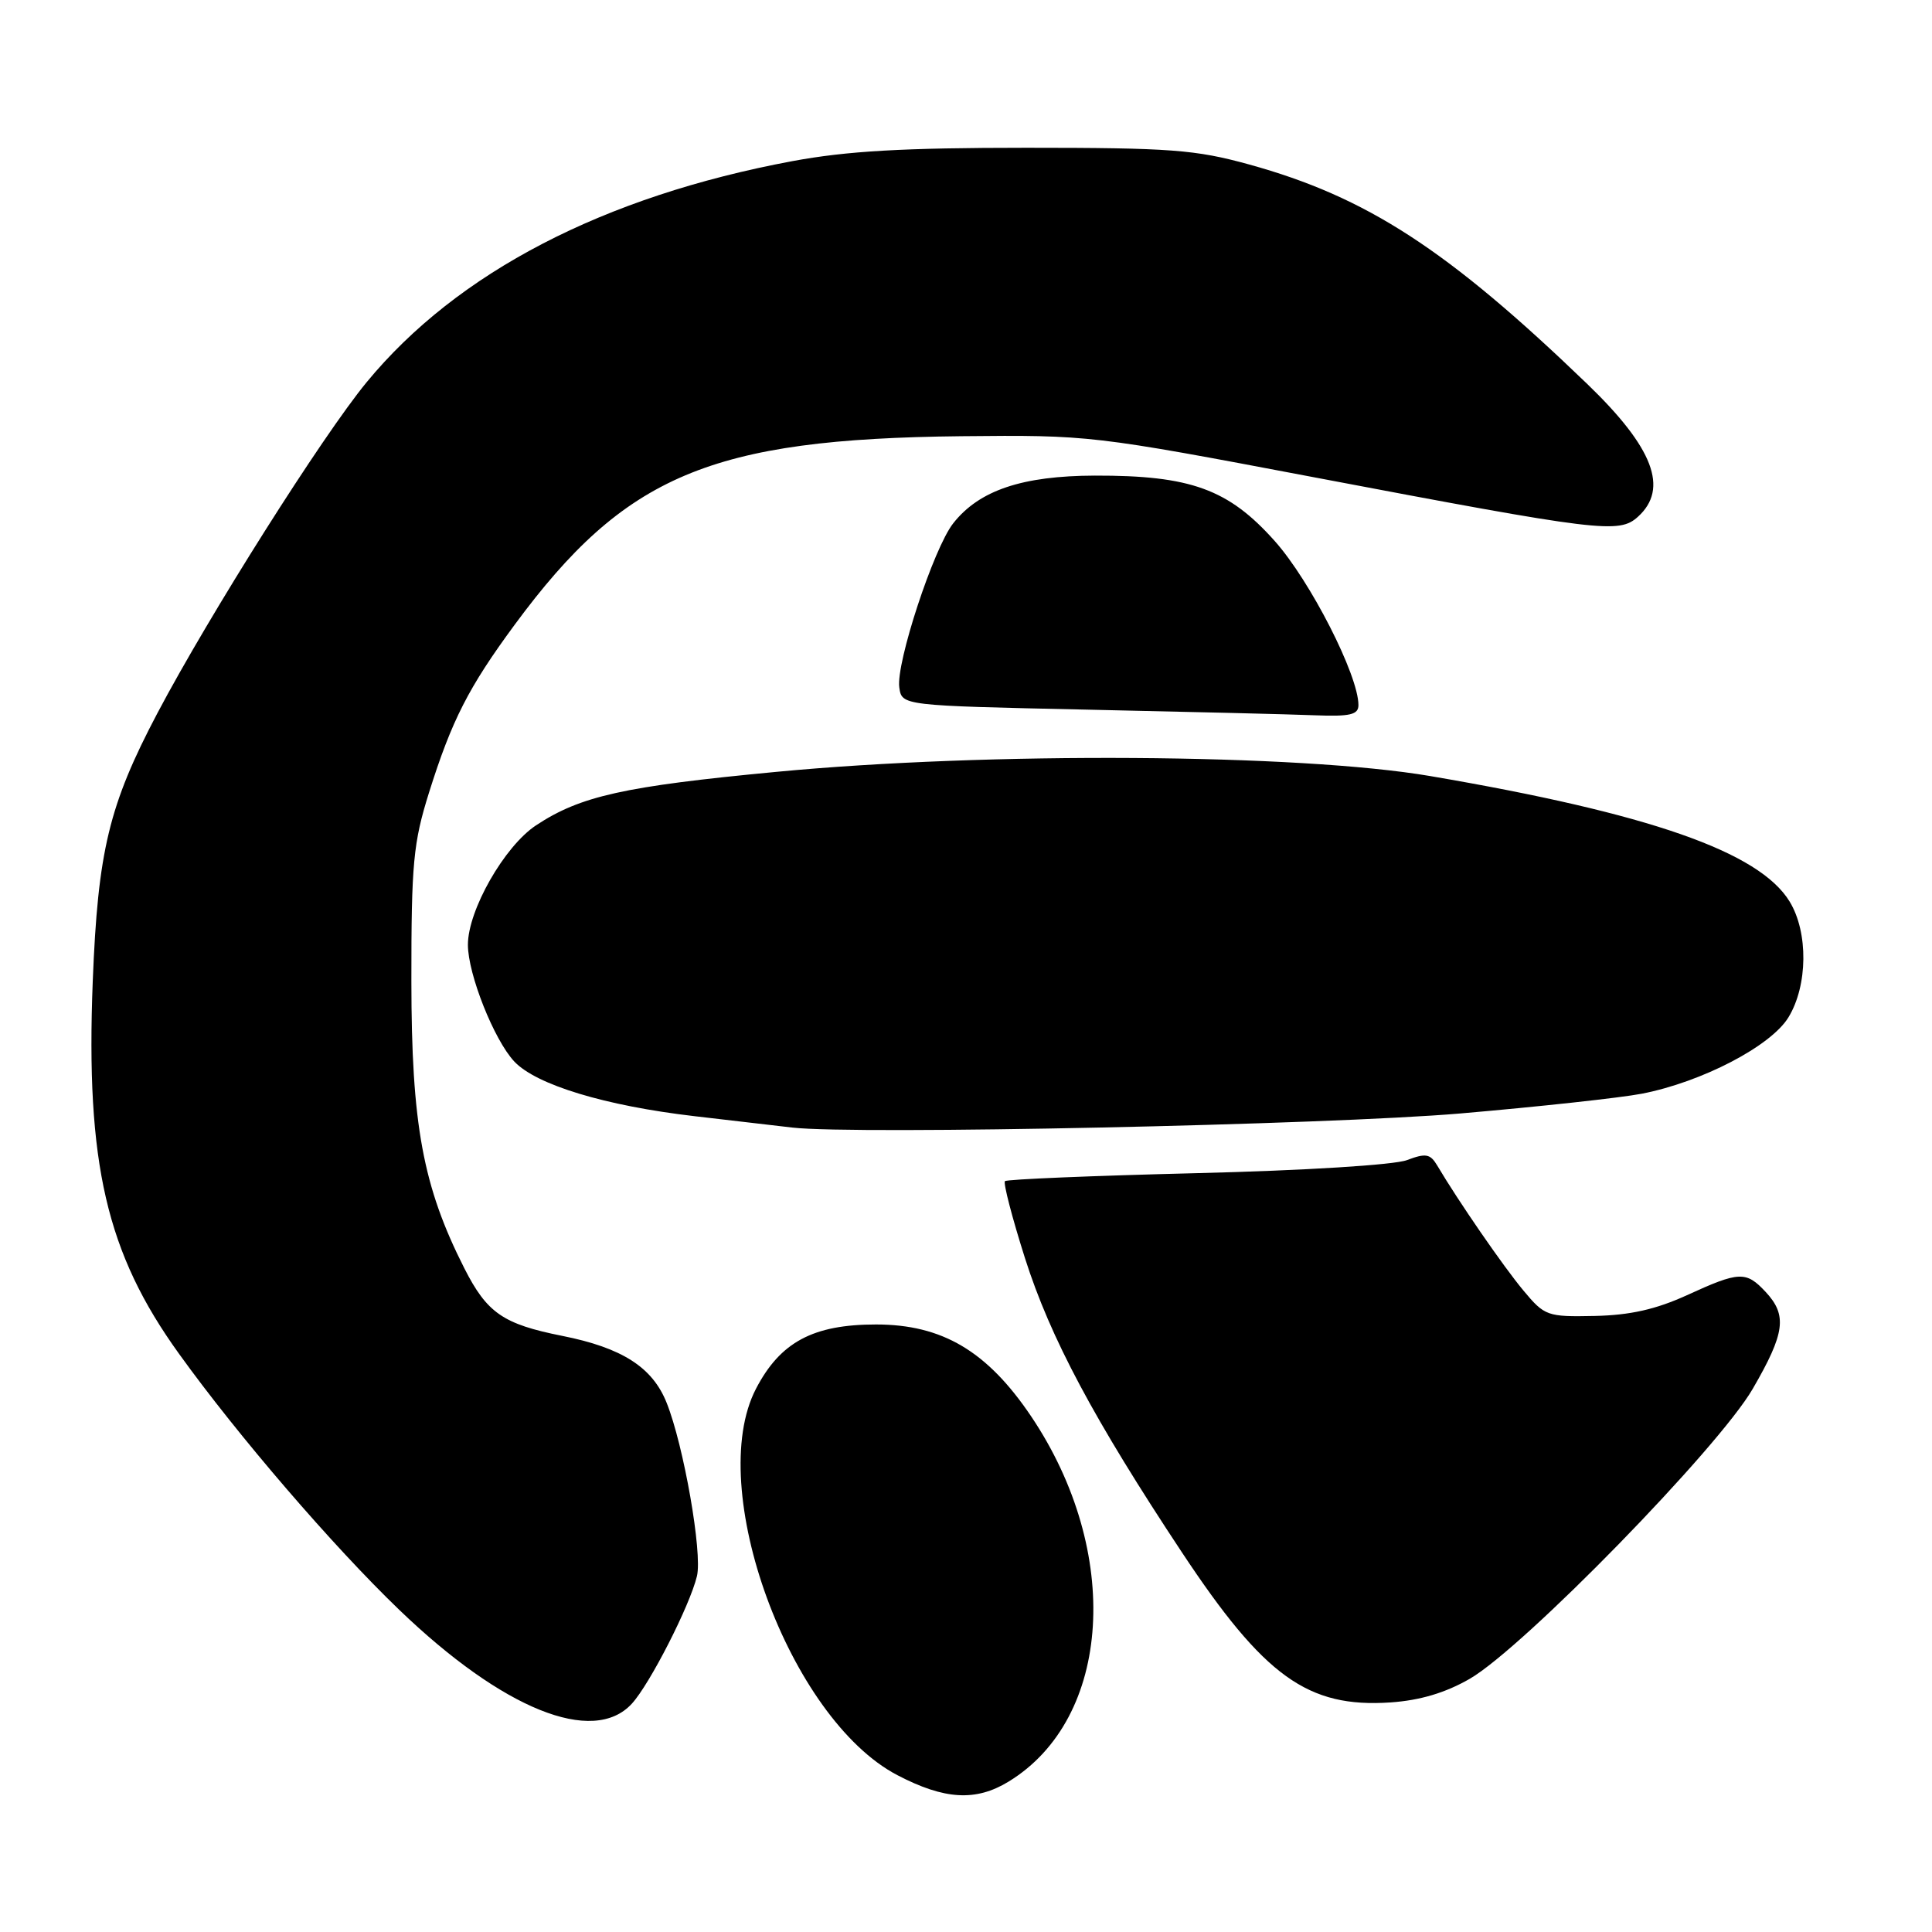 <?xml version="1.0" encoding="UTF-8" standalone="no"?>
<!DOCTYPE svg PUBLIC "-//W3C//DTD SVG 1.1//EN" "http://www.w3.org/Graphics/SVG/1.1/DTD/svg11.dtd" >
<svg xmlns="http://www.w3.org/2000/svg" xmlns:xlink="http://www.w3.org/1999/xlink" version="1.1" viewBox="0 0 256 256">
 <g >
 <path fill="currentColor"
d=" M 133.63 236.08 C 147.35 227.72 148.71 205.64 136.63 187.67 C 130.81 179.03 124.85 175.50 116.08 175.50 C 107.74 175.50 103.39 177.83 100.17 184.02 C 93.37 197.11 104.58 227.73 118.91 235.22 C 125.15 238.48 129.30 238.72 133.63 236.08 Z  M 83.72 225.75 C 86.10 223.16 91.41 212.76 92.35 208.84 C 93.09 205.78 90.60 191.53 88.33 185.87 C 86.45 181.16 82.43 178.59 74.50 177.01 C 66.66 175.45 64.53 173.98 61.52 168.04 C 56.03 157.20 54.52 149.01 54.51 130.00 C 54.50 114.40 54.76 111.68 56.85 105.01 C 59.86 95.44 62.08 91.08 68.19 82.79 C 82.81 62.95 94.16 58.15 127.38 57.80 C 144.33 57.63 144.79 57.68 174.00 63.22 C 212.17 70.46 214.52 70.75 217.04 68.47 C 221.15 64.74 219.09 59.33 210.33 50.89 C 191.82 33.06 181.09 26.09 165.50 21.79 C 158.40 19.83 155.09 19.58 136.00 19.58 C 119.67 19.58 112.22 20.01 105.00 21.35 C 79.96 26.02 60.56 36.10 48.57 50.66 C 42.69 57.81 27.74 81.46 20.85 94.51 C 14.44 106.67 12.97 112.75 12.29 130.01 C 11.35 154.18 14.09 166.03 23.74 179.41 C 31.54 190.25 44.13 204.88 52.89 213.30 C 66.60 226.49 78.59 231.33 83.72 225.75 Z  M 194.75 222.45 C 201.86 218.34 227.72 191.85 232.25 184.02 C 236.53 176.64 236.84 174.28 233.96 171.19 C 231.36 168.40 230.47 168.44 223.53 171.62 C 219.41 173.50 215.99 174.27 211.30 174.37 C 205.01 174.50 204.68 174.38 201.86 171.00 C 199.23 167.85 193.24 159.17 190.43 154.42 C 189.51 152.88 188.92 152.78 186.43 153.72 C 184.75 154.36 172.87 155.10 158.55 155.45 C 144.83 155.79 133.40 156.26 133.16 156.51 C 132.92 156.75 134.11 161.35 135.82 166.73 C 139.18 177.27 144.93 188.06 156.62 205.71 C 167.52 222.17 173.29 226.32 184.25 225.58 C 188.16 225.31 191.52 224.31 194.75 222.45 Z  M 193.50 147.54 C 203.95 146.64 214.78 145.46 217.56 144.92 C 225.52 143.37 234.66 138.61 236.98 134.80 C 239.55 130.59 239.62 123.54 237.14 119.47 C 233.12 112.87 218.57 107.79 189.50 102.83 C 172.13 99.87 130.94 99.60 102.82 102.28 C 82.68 104.19 76.90 105.48 71.03 109.36 C 66.83 112.14 62.00 120.61 62.00 125.19 C 62.00 129.08 65.47 137.81 68.15 140.66 C 71.06 143.75 80.19 146.52 92.03 147.90 C 97.24 148.51 103.08 149.19 105.00 149.41 C 113.36 150.38 175.88 149.05 193.50 147.54 Z  M 180.00 93.43 C 180.00 89.47 173.63 76.99 168.92 71.70 C 162.78 64.81 157.77 62.99 145.07 63.02 C 135.44 63.05 129.74 64.97 126.30 69.35 C 123.71 72.64 118.71 87.87 119.16 91.08 C 119.50 93.50 119.50 93.50 144.00 94.03 C 157.47 94.32 171.09 94.65 174.25 94.78 C 178.90 94.96 180.00 94.70 180.00 93.43 Z "/>
</g>
</svg>